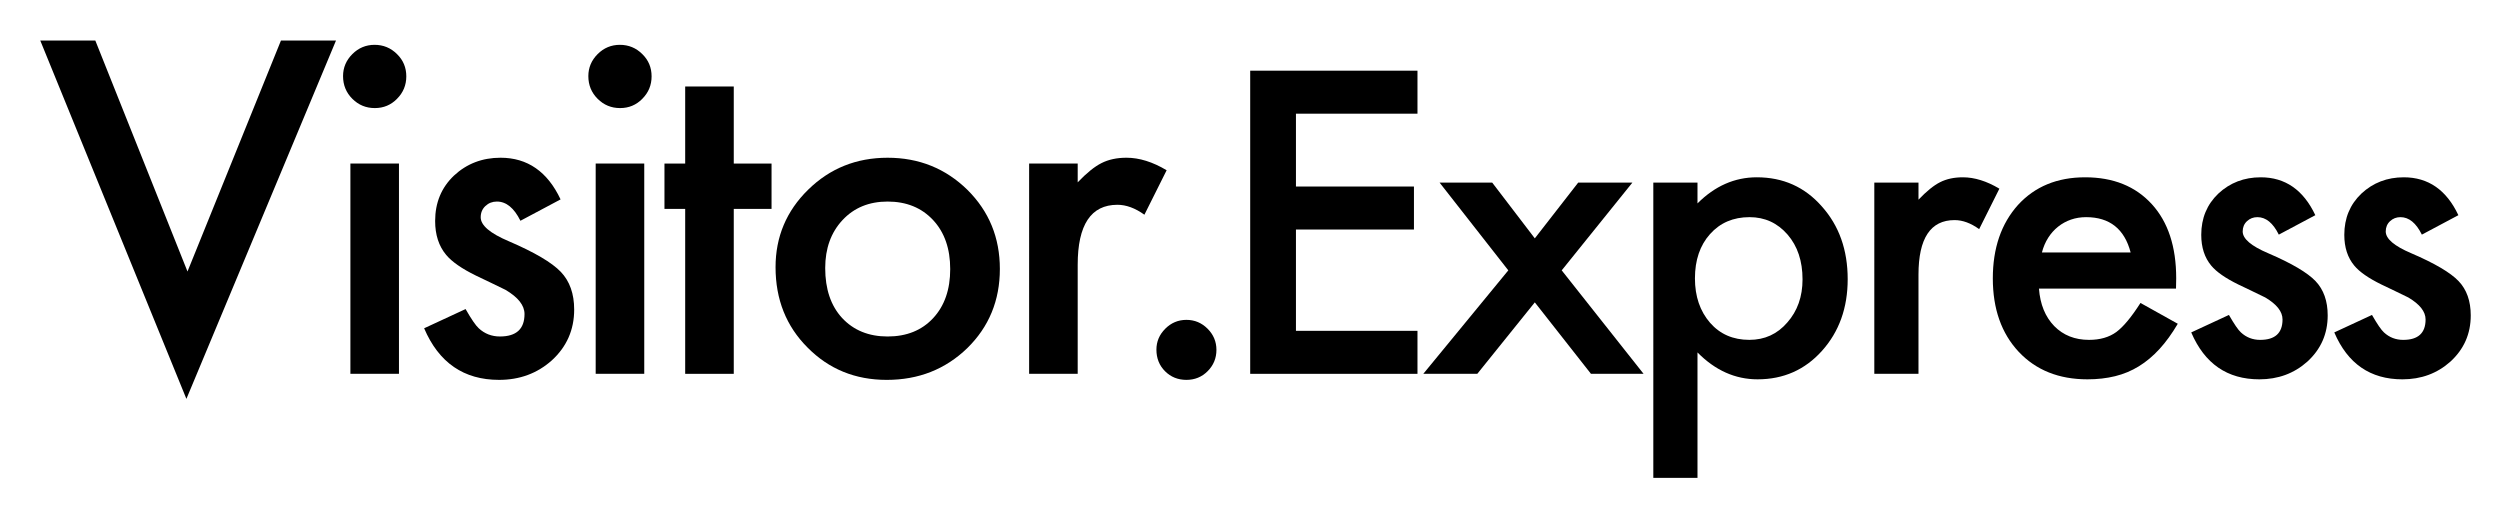 <?xml version="1.0" encoding="utf-8"?>
<!-- Generator: Adobe Illustrator 19.1.0, SVG Export Plug-In . SVG Version: 6.00 Build 0)  -->
<svg version="1.1" id="Layer_1" xmlns="http://www.w3.org/2000/svg" xmlns:xlink="http://www.w3.org/1999/xlink" x="0px" y="0px"
	 width="519px" height="108px" viewBox="0 0 519 108" style="enable-background:new 0 0 519 108;" xml:space="preserve">
<g>
	<path d="M19.786,8.409l19.137,47.955L58.329,8.409h11.428L38.698,82.806L8.357,8.409H19.786z"/>
	<path d="M71.218,15.804c0-1.763,0.642-3.286,1.927-4.571c1.284-1.284,2.823-1.927,4.616-1.927c1.822,0,3.376,0.643,4.661,1.927
		c1.285,1.255,1.927,2.794,1.927,4.616c0,1.823-0.643,3.376-1.927,4.661c-1.255,1.285-2.794,1.927-4.616,1.927
		c-1.823,0-3.376-0.642-4.661-1.927C71.86,19.226,71.218,17.657,71.218,15.804z M82.825,33.955v43.652H72.742V33.955H82.825z"/>
	<path d="M116.375,41.395l-8.336,4.437c-1.315-2.659-2.943-3.989-4.885-3.989c-0.927,0-1.719,0.306-2.375,0.918
		c-0.658,0.612-0.986,1.395-0.986,2.35c0,1.671,1.942,3.328,5.826,4.969c5.348,2.298,8.948,4.417,10.801,6.356
		c1.853,1.94,2.779,4.551,2.779,7.833c0,4.208-1.554,7.729-4.661,10.564c-3.018,2.687-6.663,4.029-10.936,4.029
		c-7.32,0-12.504-3.57-15.551-10.711l8.605-3.989c1.194,2.092,2.106,3.421,2.734,3.989c1.225,1.136,2.689,1.703,4.392,1.703
		c3.406,0,5.109-1.553,5.109-4.661c0-1.792-1.315-3.465-3.944-5.02c-1.016-0.508-2.032-1-3.047-1.479
		c-1.016-0.478-2.047-0.97-3.093-1.479c-2.928-1.434-4.99-2.868-6.185-4.302c-1.524-1.822-2.286-4.168-2.286-7.036
		c0-3.794,1.3-6.932,3.899-9.412c2.659-2.479,5.886-3.72,9.681-3.72C109.503,32.745,113.657,35.629,116.375,41.395z"/>
	<path d="M122.14,15.804c0-1.763,0.642-3.286,1.927-4.571c1.284-1.284,2.823-1.927,4.616-1.927c1.822,0,3.376,0.643,4.661,1.927
		c1.285,1.255,1.927,2.794,1.927,4.616c0,1.823-0.643,3.376-1.927,4.661c-1.255,1.285-2.794,1.927-4.616,1.927
		c-1.823,0-3.376-0.642-4.661-1.927C122.782,19.226,122.14,17.657,122.14,15.804z M133.747,33.955v43.652h-10.083V33.955H133.747z"
		/>
	<path d="M152.329,43.367v34.24h-10.084v-34.24h-4.302v-9.412h4.302v-16h10.084v16h7.843v9.412H152.329z"/>
	<path d="M161.005,55.468c0-6.304,2.256-11.667,6.768-16.089c4.511-4.422,10.009-6.633,16.493-6.633
		c6.513,0,12.041,2.226,16.583,6.678c4.482,4.453,6.723,9.92,6.723,16.403c0,6.543-2.256,12.026-6.768,16.448
		c-4.542,4.392-10.114,6.588-16.717,6.588c-6.543,0-12.026-2.241-16.448-6.723C163.216,67.718,161.005,62.161,161.005,55.468z
		 M171.313,55.647c0,4.363,1.166,7.813,3.496,10.353c2.39,2.57,5.542,3.854,9.456,3.854c3.944,0,7.096-1.27,9.457-3.81
		c2.36-2.539,3.541-5.931,3.541-10.173c0-4.242-1.181-7.634-3.541-10.174c-2.391-2.569-5.542-3.854-9.457-3.854
		c-3.854,0-6.977,1.285-9.367,3.854C172.508,48.268,171.313,51.584,171.313,55.647z"/>
	<path d="M213.647,33.955h10.083v3.899c1.853-1.942,3.496-3.272,4.93-3.989c1.463-0.747,3.197-1.121,5.199-1.121
		c2.659,0,5.438,0.867,8.336,2.6l-4.616,9.232c-1.912-1.374-3.78-2.062-5.602-2.062c-5.498,0-8.247,4.153-8.247,12.459v22.633
		h-10.083V33.955z"/>
	<path d="M240.072,72.588c0-1.673,0.612-3.122,1.837-4.347c1.225-1.225,2.689-1.837,4.392-1.837c1.703,0,3.167,0.612,4.392,1.837
		c1.225,1.226,1.838,2.689,1.838,4.392c0,1.733-0.613,3.212-1.838,4.437c-1.195,1.194-2.66,1.792-4.392,1.792
		c-1.763,0-3.242-0.598-4.437-1.792C240.669,75.875,240.072,74.38,240.072,72.588z"/>
</g>
<g>
	<path d="M294.268,23.601h-25.23v15.122h24.497v8.926h-24.497v21.032h25.23v8.926h-34.727V14.674h34.727V23.601z"/>
	<path d="M313.124,56.127l-14.266-18.219h10.923l8.845,11.576l9.008-11.576h11.25L324.21,56.127l16.997,21.48h-10.923
		l-11.658-14.836l-11.942,14.836h-11.209L313.124,56.127z"/>
	<path d="M352.399,99.21h-9.171V37.908h9.171v4.32c3.613-3.614,7.717-5.421,12.31-5.421c5.462,0,9.959,2.011,13.491,6.032
		c3.587,3.995,5.381,9.035,5.381,15.122c0,5.951-1.78,10.91-5.34,14.877c-3.533,3.94-7.989,5.91-13.369,5.91
		c-4.646,0-8.805-1.861-12.473-5.584V99.21z M374.206,58.002c0-3.804-1.033-6.902-3.098-9.293c-2.093-2.418-4.729-3.628-7.907-3.628
		c-3.37,0-6.101,1.169-8.193,3.505c-2.093,2.337-3.139,5.408-3.139,9.212c0,3.723,1.046,6.793,3.139,9.211
		c2.065,2.364,4.782,3.546,8.152,3.546c3.179,0,5.801-1.195,7.866-3.587C373.146,64.578,374.206,61.589,374.206,58.002z"/>
	<path d="M389.107,37.908h9.171v3.546c1.685-1.766,3.18-2.976,4.483-3.627c1.331-0.679,2.907-1.019,4.729-1.019
		c2.418,0,4.945,0.789,7.581,2.364l-4.198,8.396c-1.739-1.25-3.438-1.875-5.095-1.875c-5,0-7.5,3.777-7.5,11.332v20.583h-9.171
		V37.908z"/>
	<path d="M451.739,59.918h-28.451c0.245,3.261,1.305,5.856,3.18,7.785c1.875,1.902,4.28,2.854,7.215,2.854
		c2.282,0,4.171-0.543,5.665-1.63c1.468-1.086,3.139-3.098,5.014-6.033l7.744,4.321c-1.196,2.038-2.459,3.784-3.79,5.237
		c-1.332,1.454-2.759,2.649-4.28,3.587c-1.522,0.938-3.166,1.624-4.932,2.059c-1.767,0.434-3.683,0.652-5.747,0.652
		c-5.925,0-10.68-1.901-14.267-5.706c-3.586-3.832-5.38-8.913-5.38-15.244c0-6.277,1.738-11.358,5.218-15.244
		c3.505-3.832,8.151-5.747,13.939-5.747c5.842,0,10.461,1.861,13.858,5.584c3.369,3.696,5.054,8.818,5.054,15.366L451.739,59.918z
		 M442.323,52.418c-1.277-4.891-4.361-7.337-9.252-7.337c-1.115,0-2.161,0.17-3.139,0.51c-0.979,0.34-1.869,0.829-2.67,1.467
		c-0.802,0.639-1.488,1.406-2.059,2.303c-0.57,0.897-1.006,1.916-1.304,3.057H442.323z"/>
	<path d="M480.662,44.674l-7.582,4.035c-1.195-2.418-2.677-3.628-4.442-3.628c-0.843,0-1.562,0.278-2.16,0.835
		s-0.896,1.269-0.896,2.137c0,1.521,1.766,3.026,5.299,4.52c4.863,2.09,8.138,4.017,9.822,5.781s2.527,4.139,2.527,7.124
		c0,3.827-1.413,7.03-4.239,9.608c-2.744,2.443-6.06,3.664-9.945,3.664c-6.657,0-11.371-3.247-14.144-9.741l7.826-3.628
		c1.087,1.902,1.916,3.112,2.486,3.628c1.114,1.033,2.445,1.549,3.994,1.549c3.098,0,4.646-1.413,4.646-4.239
		c0-1.63-1.195-3.152-3.586-4.565c-0.925-0.462-1.849-0.91-2.772-1.345c-0.924-0.434-1.861-0.883-2.812-1.345
		c-2.663-1.305-4.538-2.609-5.624-3.913c-1.386-1.657-2.079-3.791-2.079-6.399c0-3.451,1.182-6.304,3.546-8.56
		c2.418-2.255,5.354-3.383,8.805-3.383C474.411,36.807,478.188,39.43,480.662,44.674z"/>
	<path d="M510.359,44.674l-7.581,4.035c-1.196-2.418-2.677-3.628-4.443-3.628c-0.842,0-1.562,0.278-2.16,0.835
		s-0.896,1.269-0.896,2.137c0,1.521,1.767,3.026,5.299,4.52c4.864,2.09,8.138,4.017,9.823,5.781
		c1.685,1.764,2.527,4.139,2.527,7.124c0,3.827-1.413,7.03-4.239,9.608c-2.745,2.443-6.06,3.664-9.945,3.664
		c-6.658,0-11.372-3.247-14.144-9.741l7.826-3.628c1.086,1.902,1.915,3.112,2.486,3.628c1.113,1.033,2.445,1.549,3.994,1.549
		c3.098,0,4.646-1.413,4.646-4.239c0-1.63-1.196-3.152-3.587-4.565c-0.924-0.462-1.849-0.91-2.771-1.345
		c-0.924-0.434-1.861-0.883-2.812-1.345c-2.663-1.305-4.538-2.609-5.625-3.913c-1.386-1.657-2.079-3.791-2.079-6.399
		c0-3.451,1.183-6.304,3.547-8.56c2.418-2.255,5.353-3.383,8.804-3.383C504.109,36.807,507.887,39.43,510.359,44.674z"/>
</g>
</svg>
